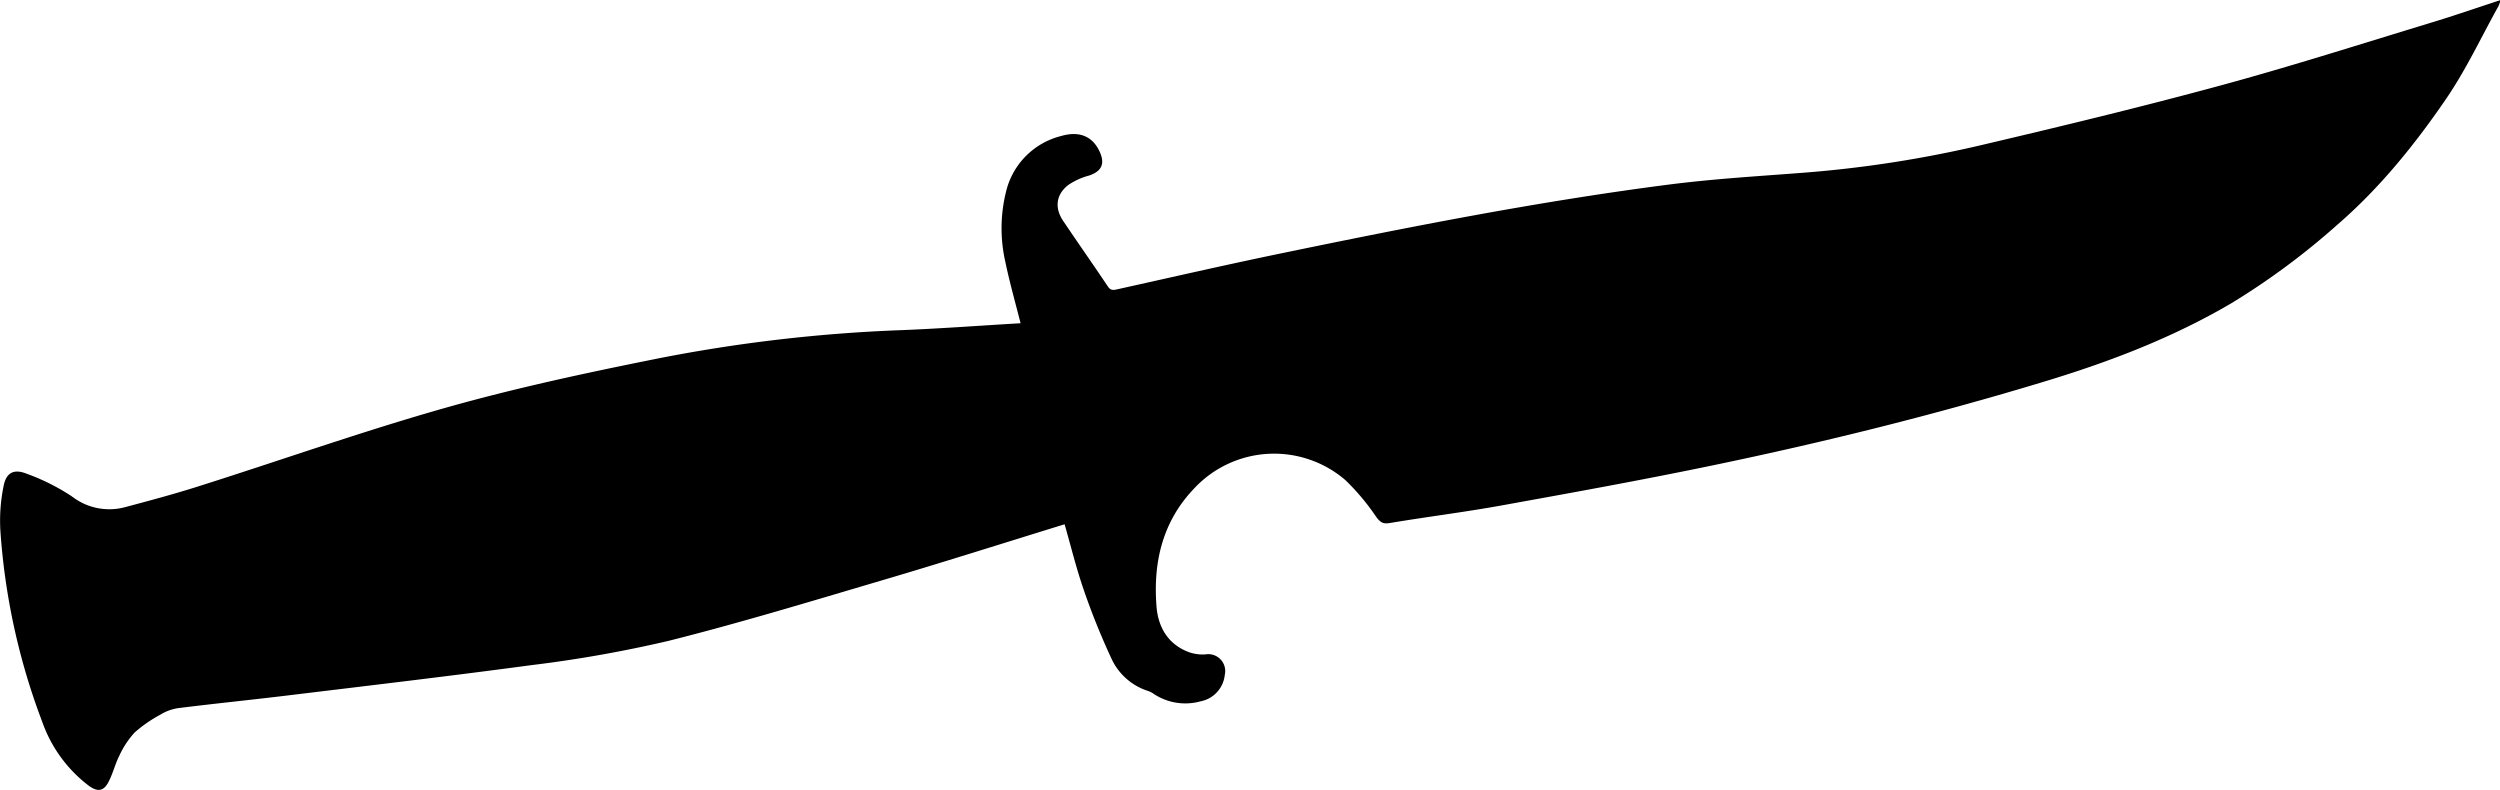<?xml version="1.0" standalone="no"?><!DOCTYPE svg PUBLIC "-//W3C//DTD SVG 1.1//EN" "http://www.w3.org/Graphics/SVG/1.1/DTD/svg11.dtd"><svg t="1642049753535" class="icon" viewBox="0 0 3241 1024" version="1.1" xmlns="http://www.w3.org/2000/svg" p-id="8293" xmlns:xlink="http://www.w3.org/1999/xlink" width="633.008" height="200"><defs><style type="text/css"></style></defs><path d="M1380.177 679.68c-79.417 24.453-159.333 49.903-239.749 73.571-90.966 26.876-181.861 54.466-273.754 77.564a1653.931 1653.931 0 0 1-177.512 31.439c-106.08 14.258-212.445 26.734-318.738 39.637-46.624 5.632-93.247 10.337-139.8 16.183a61.096 61.096 0 0 0-22.599 8.341 175.445 175.445 0 0 0-33.506 23.241 114.92 114.92 0 0 0-19.605 29.585c-5.846 11.406-8.626 24.31-14.9 35.645s-14.258 11.62-25.237 3.493a178.225 178.225 0 0 1-59.812-82.055 860.186 860.186 0 0 1-54.537-249.515 223.138 223.138 0 0 1 4.064-55.82c3.208-17.894 12.904-23.597 29.799-16.967a278.031 278.031 0 0 1 59.099 29.657 78.918 78.918 0 0 0 69.722 13.545c31.582-8.412 63.234-16.896 94.388-26.805 106.935-33.863 212.516-71.29 320.235-101.802 90.039-25.451 181.932-45.198 273.754-63.591a2014.231 2014.231 0 0 1 316.457-37c51.899-2.067 103.798-5.988 155.127-8.983-6.773-26.805-14.258-52.969-19.747-79.56a196.19 196.19 0 0 1 0.855-90.752 97.81 97.81 0 0 1 71.29-72.359c24.31-7.129 41.633 0.642 50.616 21.387 6.487 14.971 1.711 24.381-13.902 29.728a89.469 89.469 0 0 0-27.162 12.262c-16.112 12.476-18.108 29.728-6.701 46.695 19.177 28.516 38.853 56.39 57.888 84.907 3.85 5.774 7.628 4.705 12.832 3.565 70.149-15.541 140.228-31.653 210.591-46.196 166.819-34.504 333.923-67.512 502.952-89.327 58.458-7.557 117.486-10.979 176.3-15.541a1515.699 1515.699 0 0 0 231.408-36.144c103.371-24.31 206.741-49.261 309.043-77.065 91.109-24.738 181.148-53.539 271.473-80.986 30.227-9.125 60.098-19.533 90.966-29.585a48.263 48.263 0 0 1-2.638 7.628c-22.599 40.635-42.346 83.124-68.51 121.193-40.35 58.886-85.548 114.848-139.8 161.829a942.954 942.954 0 0 1-138.16 102.444c-75.853 44.556-157.337 75.71-241.246 101.161-142.58 43.273-286.8 79.061-432.517 109.288-90.253 18.749-181.006 35.146-271.687 51.543-48.406 8.769-97.311 14.828-145.86 22.955-9.125 1.497-12.404-1.568-17.466-8.341a295.426 295.426 0 0 0-39.709-47.337 141.653 141.653 0 0 0-195.977 10.694c-41.348 43.202-53.396 95.956-48.905 153.131 2.067 26.734 14.971 49.475 42.774 59.456a53.325 53.325 0 0 0 20.674 2.638 21.957 21.957 0 0 1 25.023 26.805 38.924 38.924 0 0 1-31.154 34.005 74.142 74.142 0 0 1-60.739-9.482 27.803 27.803 0 0 0-7.129-3.778 78.419 78.419 0 0 1-47.978-42.346 924.633 924.633 0 0 1-35.431-87.758c-9.909-28.516-17.11-57.959-25.165-86.118z" p-id="8294"></path></svg>